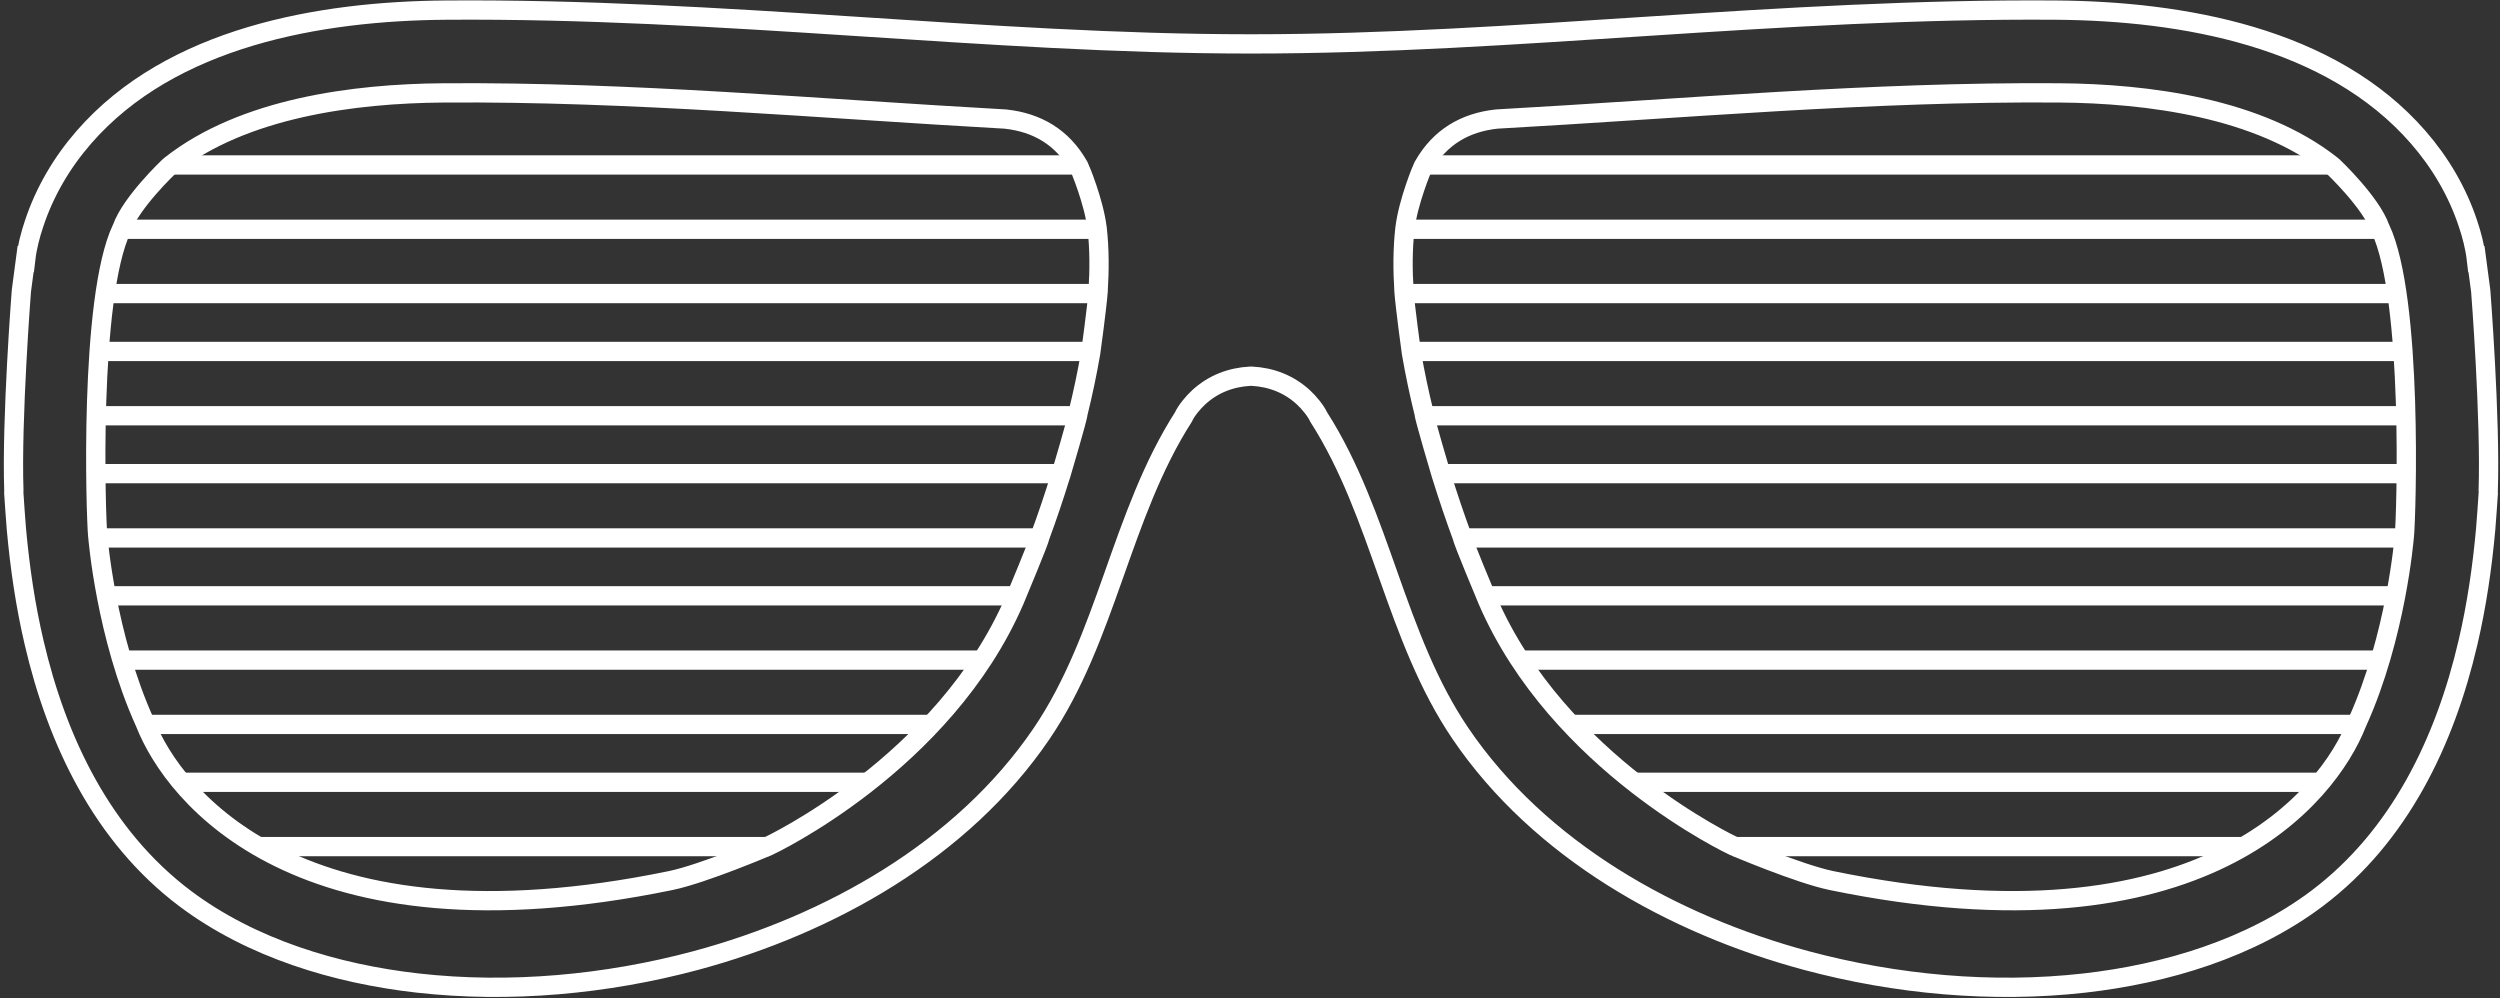 <svg version="1.1" id="Layer_1" xmlns="http://www.w3.org/2000/svg" xmlns:xlink="http://www.w3.org/1999/xlink" x="0px" y="0px" width="389px" height="155.333px" viewBox="0 0 389 155.333" enable-background="new 0 0 389 155.333" xml:space="preserve">
    <rect x="0" y="0" width="389" height="155.333" fill="#333333" stroke="none"/>
    <g>
        <path class="path" fill="none" stroke-width="3"  stroke="#FFFFFF" stroke-miterlimit="10" d="M386,45.258l-0.655-4.949l-0.02,0.007
		c-0.209-1.816-0.743-3.871-1.3-5.505c-1.633-4.953-4.323-9.522-7.738-13.442c-13.6-15.643-36.771-19.657-56.427-19.796
		c-21.168-0.157-42.311,1.129-63.423,2.51c-20.487,1.332-41.013,2.747-61.55,2.747c-0.074,0-0.151-0.004-0.226-0.004
		c-0.071,0-0.146,0.004-0.223,0.004c-20.538,0-41.061-1.416-61.548-2.747c-21.112-1.381-42.255-2.667-63.426-2.51
		C49.808,1.711,26.638,5.725,13.039,21.368c-3.415,3.92-6.103,8.489-7.736,13.442c-0.556,1.634-1.093,3.689-1.3,5.505l-0.02-0.007
		l-0.655,4.949c0,0-1.551,19.865-1.17,31.12c-0.011,0.089-0.022,0.168-0.02,0.201c0.135,1.913,0.248,3.827,0.413,5.743
		c0.54,5.938,1.394,11.852,2.76,17.671c3.572,15.344,10.633,30.14,23.486,39.814c10.341,7.767,23.489,11.722,36.215,13.159
		c14.332,1.613,29.345,0.223,43.252-3.506c20.818-5.602,41.484-17.174,53.809-35.311c10.184-15,12.299-33.977,22.063-49.254
		c0.501-1.076,1.526-2.272,2.374-3.065c2.251-2.071,5.016-3.14,8.069-3.294c0.03,0.001,0.059,0.007,0.083,0.008
		c0.027-0.001,0.055-0.007,0.083-0.008c3.057,0.154,5.821,1.223,8.071,3.294c0.846,0.793,1.87,1.99,2.377,3.065
		c9.761,15.278,11.875,34.254,22.062,49.254c12.321,18.137,32.99,29.709,53.808,35.311c13.908,3.729,28.918,5.119,43.252,3.506
		c12.727-1.438,25.874-5.393,36.213-13.159c12.855-9.675,19.917-24.471,23.489-39.814c1.363-5.819,2.22-11.732,2.757-17.671
		c0.165-1.916,0.278-3.83,0.413-5.743c0.005-0.033-0.009-0.112-0.02-0.201C387.547,65.123,386,45.258,386,45.258z M170.875,45.139
		v0.119c-0.174,2.462-1.154,9.577-1.154,9.577L169.693,55c-0.54,3.112-1.189,6.197-1.95,9.27l-0.027,0.104
		c0.116,0.207-2.663,9.572-2.663,9.572l-0.063,0.173c-0.978,3.153-2.032,6.287-3.178,9.391l-0.039,0.09
		c0.107,0.221-3.819,9.587-3.819,9.587l-0.074,0.178c-10.997,25.513-38.289,38.27-38.289,38.27s-10.165,4.335-15.225,5.379
		c-57.815,11.931-77.322-13.247-81.739-24.41l-0.083-0.197c-6.073-13.403-7.309-28.806-7.309-28.806l-0.02-0.122
		c-0.311-3.119-1.402-37.087,3.729-47.898l0.044-0.081c1.396-3.991,7.29-9.57,7.29-9.57l0.297-0.25
		c11.283-8.877,28.474-11.125,42.429-11.224c29.212-0.212,58.316,2.453,87.456,4.073c4.969,0.541,8.827,2.861,11.319,7.193
		l0.121,0.208c0.121,0.213,2.311,5.46,2.81,9.57l0.017,0.11C171.073,38.76,171.073,41.983,170.875,45.139z M374.114,83.477
		l-0.02,0.122c0,0-1.236,15.402-7.31,28.806l-0.085,0.197c-4.417,11.163-23.924,36.341-81.736,24.41
		c-5.062-1.044-15.228-5.379-15.228-5.379s-27.292-12.757-38.289-38.27l-0.071-0.178c0,0-3.928-9.366-3.82-9.587l-0.041-0.09
		c-1.143-3.104-2.197-6.237-3.178-9.391l-0.061-0.173c0,0-2.782-9.366-2.666-9.572l-0.027-0.104c-0.761-3.073-1.407-6.158-1.95-9.27
		l-0.024-0.165c0,0-0.98-7.115-1.154-9.577v-0.119c-0.201-3.156-0.201-6.379,0.148-9.531l0.017-0.11
		c0.496-4.11,2.688-9.357,2.807-9.57l0.124-0.208c2.489-4.332,6.351-6.652,11.318-7.193c29.138-1.621,58.245-4.285,87.454-4.073
		c13.958,0.099,31.148,2.347,42.429,11.224l0.298,0.25c0,0,5.896,5.58,7.292,9.57l0.044,0.081
		C375.512,46.39,374.422,80.358,374.114,83.477z" />
        <g>
            <line class="line line2" fill="none" stroke-width="3"  stroke="#FFFFFF" stroke-miterlimit="10" x1="18.419" y1="35.673" x2="170.008" y2="35.673" />
            <line class="line line1" fill="none" stroke-width="3"  stroke="#FFFFFF" stroke-miterlimit="10" x1="26.588" y1="25.667" x2="167.747" y2="25.667" />
            <line class="line line3" fill="none" stroke-width="3"  stroke="#FFFFFF" stroke-miterlimit="10" x1="16.998" y1="45.679" x2="170.875" y2="45.679" />
            <line class="line line4" fill="none" stroke-width="3"  stroke="#FFFFFF" stroke-miterlimit="10" x1="15.425" y1="54.685" x2="169.693" y2="54.685" />
            <line class="line line5" fill="none" stroke-width="3"  stroke="#FFFFFF" stroke-miterlimit="10" x1="14.963" y1="64.691" x2="167.007" y2="64.691" />
            <line class="line line6" fill="none" stroke-width="3"  stroke="#FFFFFF" stroke-miterlimit="10" x1="14.997" y1="73.697" x2="165.006" y2="73.697" />
            <line class="line line7" fill="none" stroke-width="3"  stroke="#FFFFFF" stroke-miterlimit="10" x1="15.214" y1="83.703" x2="161.757" y2="83.703" />
            <line class="line line8" fill="none" stroke-width="3"  stroke="#FFFFFF" stroke-miterlimit="10" x1="16.998" y1="92.708" x2="158.153" y2="92.708" />
            <line class="line line9" fill="none" stroke-width="3"  stroke="#FFFFFF" stroke-miterlimit="10" x1="18.977" y1="102.713" x2="152.826" y2="102.713" />
            <line class="line line10" fill="none" stroke-width="3"  stroke="#FFFFFF" stroke-miterlimit="10" x1="22.675" y1="112.719" x2="144.909" y2="112.719" />
            <line class="line line11" fill="none" stroke-width="3"  stroke="#FFFFFF" stroke-miterlimit="10" x1="28.204" y1="121.724" x2="135.044" y2="121.724" />
            <line class="line line12" fill="none" stroke-width="3"  stroke="#FFFFFF" stroke-miterlimit="10" x1="40.218" y1="131.73" x2="119.667" y2="131.73" />
        </g>
        <g>
            <line class="line line2" fill="none" stroke-width="3"  stroke="#FFFFFF" stroke-miterlimit="10" x1="370.924" y1="35.673" x2="219.335" y2="35.673" />
            <line class="line line1" fill="none" stroke-width="3"  stroke="#FFFFFF" stroke-miterlimit="10" x1="362.755" y1="25.667" x2="221.597" y2="25.667" />
            <line class="line line3" fill="none" stroke-width="3"  stroke="#FFFFFF" stroke-miterlimit="10" x1="372.346" y1="45.679" x2="218.469" y2="45.679" />
            <line class="line line4" fill="none" stroke-width="3"  stroke="#FFFFFF" stroke-miterlimit="10" x1="373.918" y1="54.685" x2="219.651" y2="54.685" />
            <line class="line line5" fill="none" stroke-width="3"  stroke="#FFFFFF" stroke-miterlimit="10" x1="374.38" y1="64.691" x2="222.336" y2="64.691" />
            <line class="line line6" fill="none" stroke-width="3"  stroke="#FFFFFF" stroke-miterlimit="10" x1="374.346" y1="73.697" x2="224.338" y2="73.697" />
            <line class="line line7" fill="none" stroke-width="3"  stroke="#FFFFFF" stroke-miterlimit="10" x1="374.129" y1="83.703" x2="227.586" y2="83.703" />
            <line class="line line8" fill="none" stroke-width="3"  stroke="#FFFFFF" stroke-miterlimit="10" x1="372.346" y1="92.708" x2="231.191" y2="92.708" />
            <line class="line line9" fill="none" stroke-width="3"  stroke="#FFFFFF" stroke-miterlimit="10" x1="370.367" y1="102.713" x2="236.518" y2="102.713" />
            <line class="line line10" fill="none" stroke-width="3"  stroke="#FFFFFF" stroke-miterlimit="10" x1="366.668" y1="112.719" x2="244.435" y2="112.719" />
            <line class="line line11" fill="none" stroke-width="3"  stroke="#FFFFFF" stroke-miterlimit="10" x1="361.14" y1="121.724" x2="254.299" y2="121.724" />
            <line class="line line12" fill="none" stroke-width="3"  stroke="#FFFFFF" stroke-miterlimit="10" x1="349.125" y1="131.73" x2="269.676" y2="131.73" />
        </g>
    </g>
</svg>
